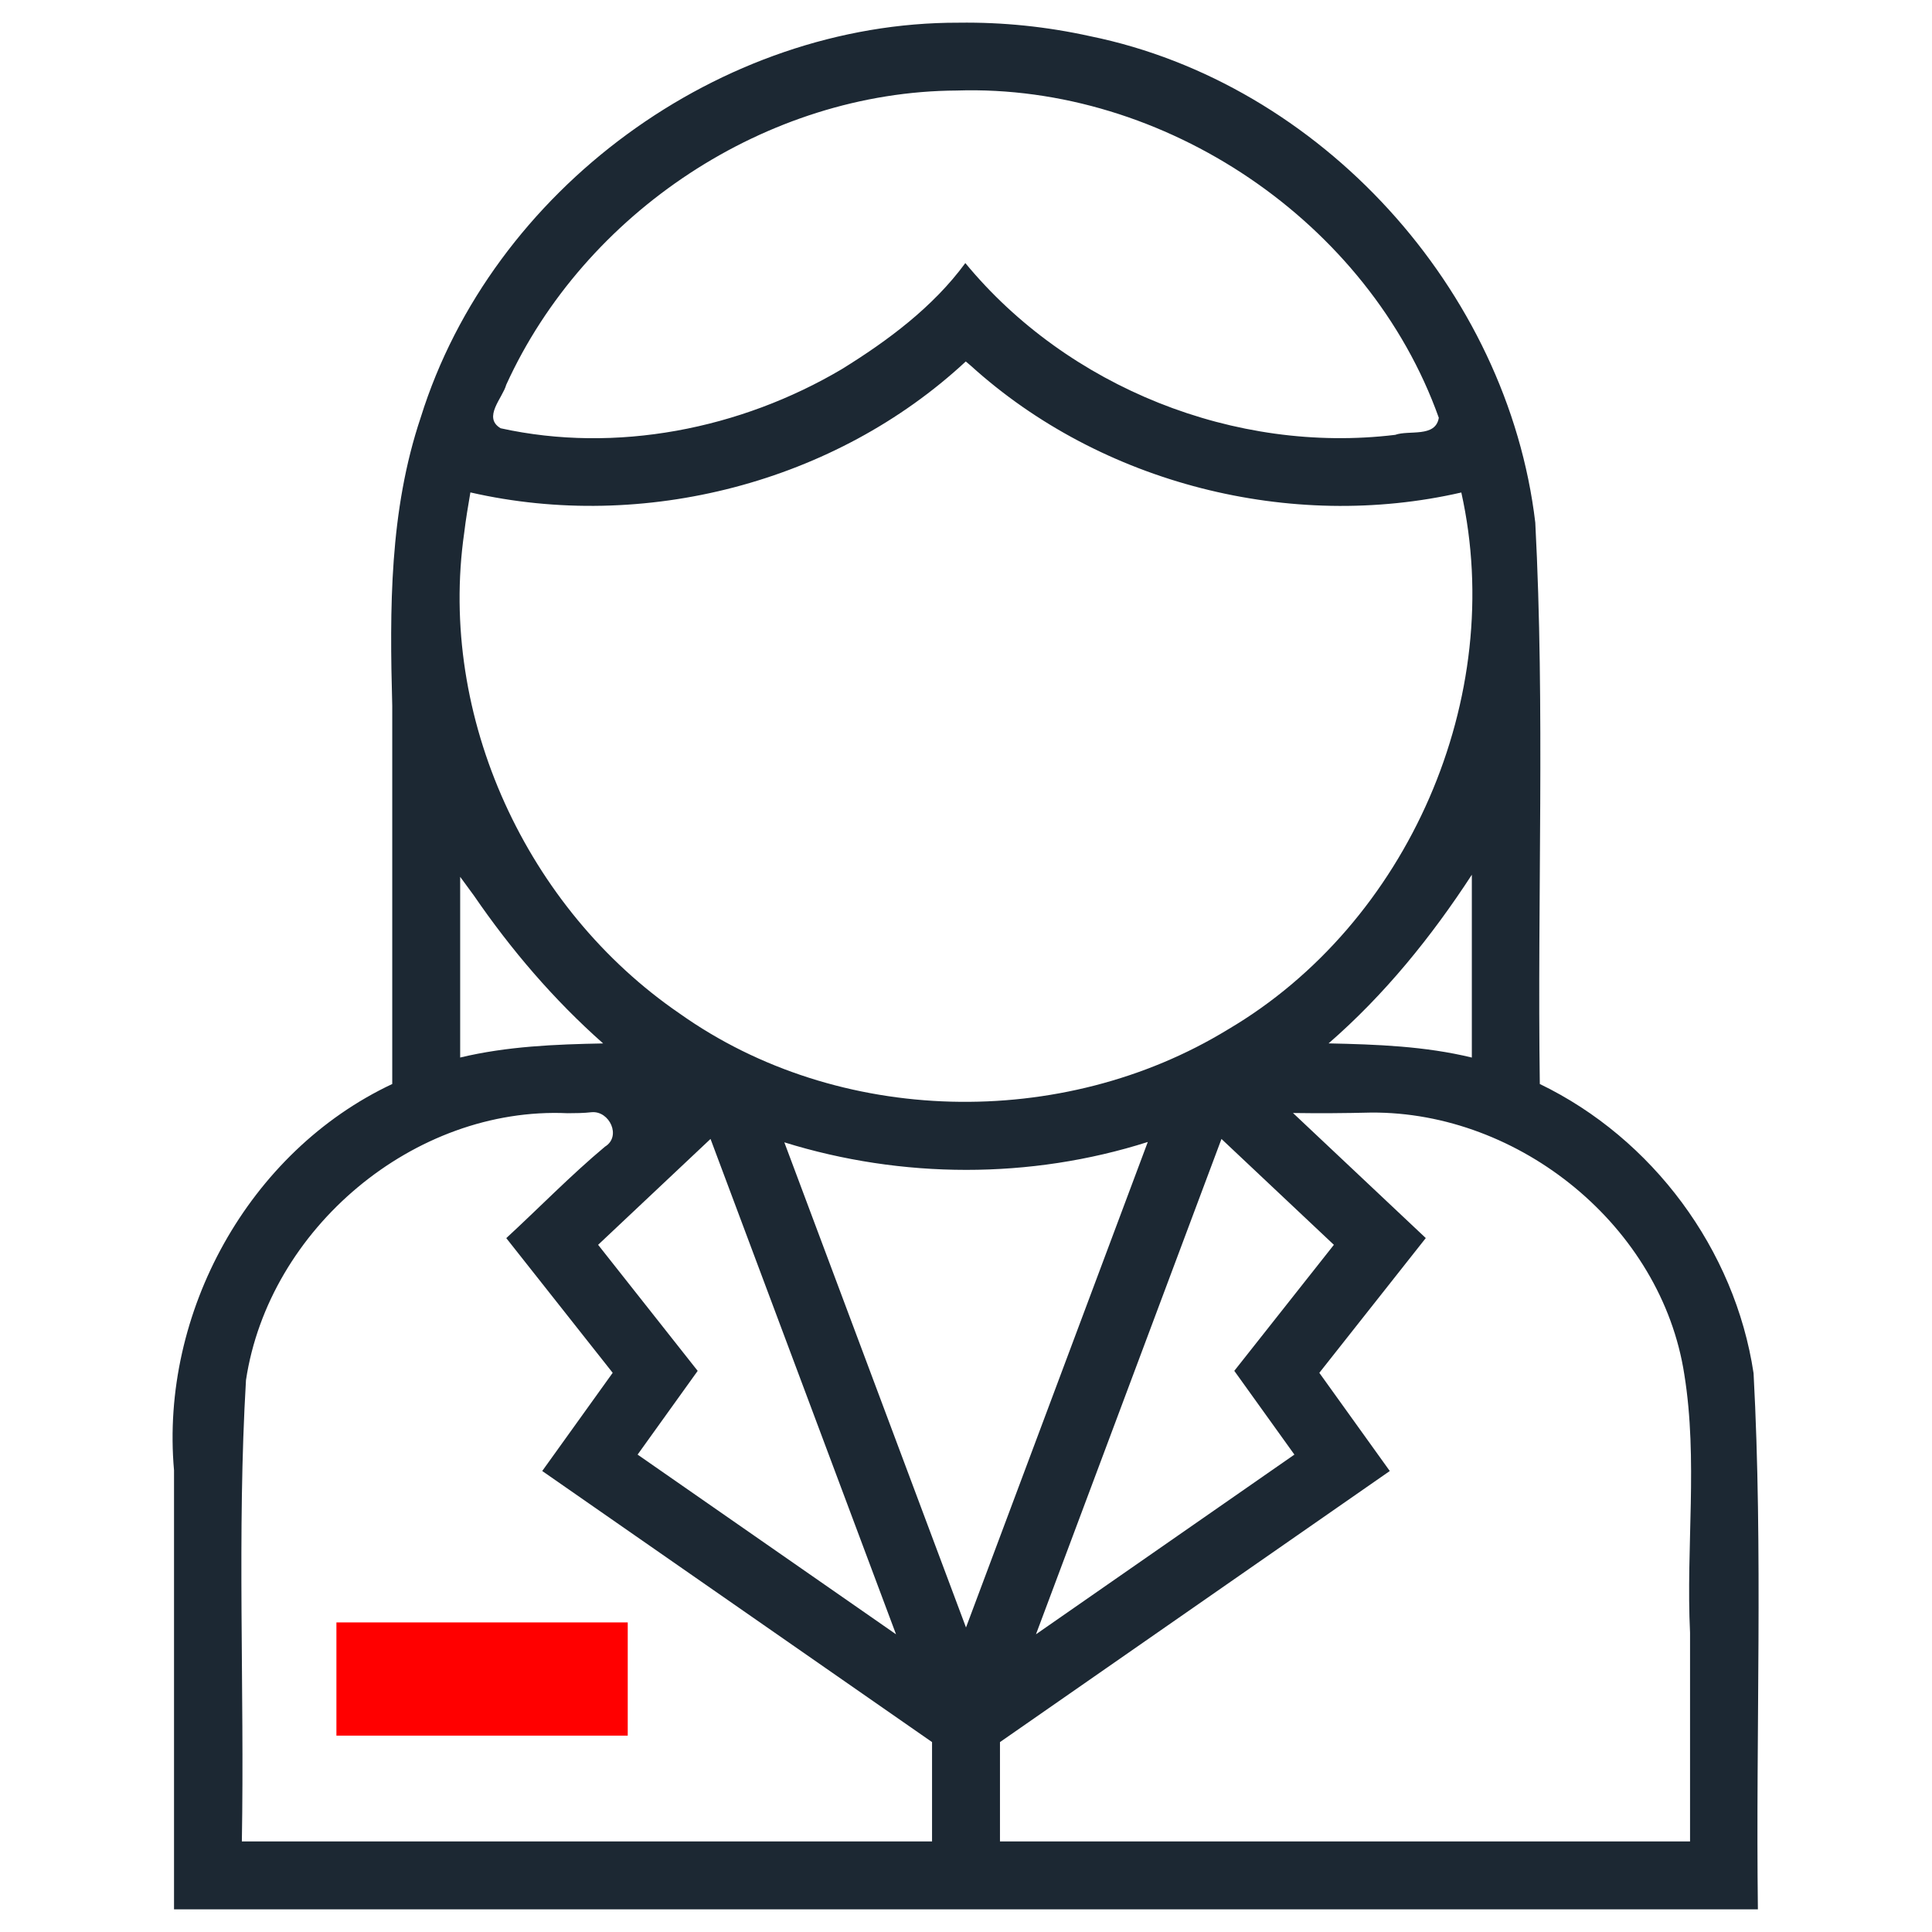 <?xml version="1.0" encoding="UTF-8" standalone="no"?>
<svg
   xmlns:dc="http://purl.org/dc/elements/1.1/"
   xmlns:cc="http://creativecommons.org/ns#"
   xmlns:rdf="http://www.w3.org/1999/02/22-rdf-syntax-ns#"
   xmlns:svg="http://www.w3.org/2000/svg"
   xmlns="http://www.w3.org/2000/svg"
   xmlns:sodipodi="http://sodipodi.sourceforge.net/DTD/sodipodi-0.dtd"
   xmlns:inkscape="http://www.inkscape.org/namespaces/inkscape"
   version="1.1"
   x="0px"
   y="0px"
   viewBox="0 0 512 512"
   style="enable-background:new 0 0 512 512;fill:white"
   xml:space="preserve"
   id="svg12"
   sodipodi:docname="pharmacienSelected.svg"
   inkscape:version="0.91 r13725"
   inkscape:export-filename="C:\Users\Adrien\Desktop\Documentation\Visioconsult\serveur\nvp-visioconsult\tablet\src\assets\images\icons\pharmacienSelected.png"
   inkscape:export-xdpi="90"
   inkscape:export-ydpi="90"><defs
     id="defs16" /><sodipodi:namedview
     pagecolor="#ffffff"
     bordercolor="#666666"
     borderopacity="1"
     objecttolerance="10"
     gridtolerance="10"
     guidetolerance="10"
     inkscape:pageopacity="0"
     inkscape:pageshadow="2"
     inkscape:window-width="1920"
     inkscape:window-height="1058"
     id="namedview14"
     showgrid="false"
     inkscape:zoom="0.5"
     inkscape:cx="-109"
     inkscape:cy="256"
     inkscape:window-x="1592"
     inkscape:window-y="-8"
     inkscape:window-maximized="1"
     inkscape:current-layer="g10" /><g
     id="g10"
     style="fill:#000000"><g
       id="g4"
       style="fill:#000000"><rect
         class="red"
         style="fill:#ff0000"
         x="89.154"
         y="429.959"
         width="77.203"
         height="30.001"
         id="rect2" /></g><g
       id="g8"
       style="fill:#1c2833;fill-opacity:1"><path
         style="fill:#1c2833;fill-opacity:1"
         d="M 254.043,6.014 C 190.985,5.85 130.344,50.151 111.5,110.615 c -8.314,24.737 -8.252,50.758 -7.551,76.449 0,33.403 0,66.806 0,100.209 -38.113,17.915 -61.534,60.712 -57.83,102.371 0,38.785 0,77.57 0,116.355 139.913,0 279.827,0 419.74,0 -0.591,-47.347 1.394,-94.825 -1.146,-142.084 -4.928,-32.765 -26.77,-62.221 -56.648,-76.645 -0.686,-49.583 1.39,-99.282 -1.199,-148.785 C 399.539,76.666 349.949,22.049 288.891,9.591 277.411,7.054 265.769,5.852 254.043,6.014 Z m -0.502,17.977 c 55.09,-1.801 109.258,34.842 127.758,86.73 -0.869,5.318 -7.888,3.191 -11.565,4.519 -42.37,5.137 -86.767,-12.577 -113.91,-45.525 -8.544,11.65 -20.541,20.573 -32.763,28.129 -26.845,15.866 -59.799,22.396 -90.382,15.651 -4.852,-2.861 0.546,-8.06 1.475,-11.523 20.801,-45.686 69.028,-77.724 119.387,-77.98 z m 3.725,72.92 c 34.637,31.393 84.884,43.96 129.998,33.605 12.081,54.173 -14.045,114.191 -61.887,142.326 -43.81,26.769 -103.228,25.603 -145.267,-4.243 -40.465,-27.691 -64.1,-78.599 -57.09,-127.405 0.423,-3.584 1.035,-7.142 1.639,-10.7 45.932,10.51 96.687,-2.545 131.281,-34.703 l 0.764,0.645 z M 390.051,238.295 c 0,13.989 0,27.978 0,41.967 -12.42,-3.02 -25.246,-3.483 -37.965,-3.754 14.831,-12.885 27.271,-28.262 37.965,-44.691 0,2.159 0,4.319 0,6.479 z m -264.486,-0.996 c 9.88,14.409 21.184,27.629 34.273,39.221 -12.662,0.237 -25.472,0.757 -37.887,3.736 0,-15.963 0,-31.926 0,-47.889 1.204,1.644 2.409,3.288 3.613,4.932 z m 31.229,57.449 c 4.721,-0.422 7.966,6.414 3.535,9.125 -9.095,7.61 -17.405,16.171 -26.16,24.242 9.4,11.898 18.799,23.797 28.199,35.695 -6.224,8.673 -12.448,17.346 -18.672,26.02 34.435,23.947 68.871,47.891 103.305,71.84 0,8.775 0,17.551 0,26.326 -60.969,0 -121.938,0 -182.906,0 0.709,-40.737 -1.31,-81.569 1.093,-122.246 6.039,-40.109 44.517,-72.606 85.249,-70.734 2.126,-0.011 4.25,-0.021 6.357,-0.268 z m 206.576,0.094 c 39.351,-0.272 76.992,30.196 82.999,69.446 3.642,22.634 0.409,45.619 1.511,68.404 0,18.436 0,36.871 0,55.307 -60.959,0 -121.918,0 -182.877,0 0,-8.775 0,-17.551 0,-26.326 34.434,-23.949 68.87,-47.893 103.305,-71.84 -6.225,-8.673 -12.449,-17.346 -18.674,-26.02 9.405,-11.905 18.809,-23.81 28.213,-35.715 -11.731,-11.047 -23.459,-22.098 -35.191,-33.143 6.906,0.11 13.811,0.055 20.715,-0.113 z m -174.018,9.807 c 16.035,42.819 32.07,85.638 48.105,128.457 C 214.627,417.234 191.798,401.36 168.971,385.484 c 5.308,-7.395 10.614,-14.792 15.922,-22.188 -8.794,-11.136 -17.593,-22.27 -26.385,-33.408 9.93,-9.352 19.86,-18.704 29.789,-28.057 0.352,0.939 0.703,1.878 1.055,2.816 z m 136.541,-0.754 c 9.2,8.665 18.399,17.33 27.6,25.994 -8.796,11.134 -17.594,22.267 -26.391,33.4 5.309,7.398 10.618,14.798 15.928,22.195 -22.827,15.876 -45.656,31.749 -68.486,47.621 16.387,-43.758 32.773,-87.516 49.16,-131.273 0.73,0.688 1.46,1.375 2.189,2.062 z m -23.104,2.449 C 287.193,347.995 271.597,389.647 256,431.299 239.952,388.442 223.904,345.585 207.855,302.729 c 31.156,9.685 65.203,9.814 96.322,-0.094 -0.463,1.236 -0.926,2.473 -1.389,3.709 z"
         id="path6"
         inkscape:connector-curvature="0" /></g></g></svg>